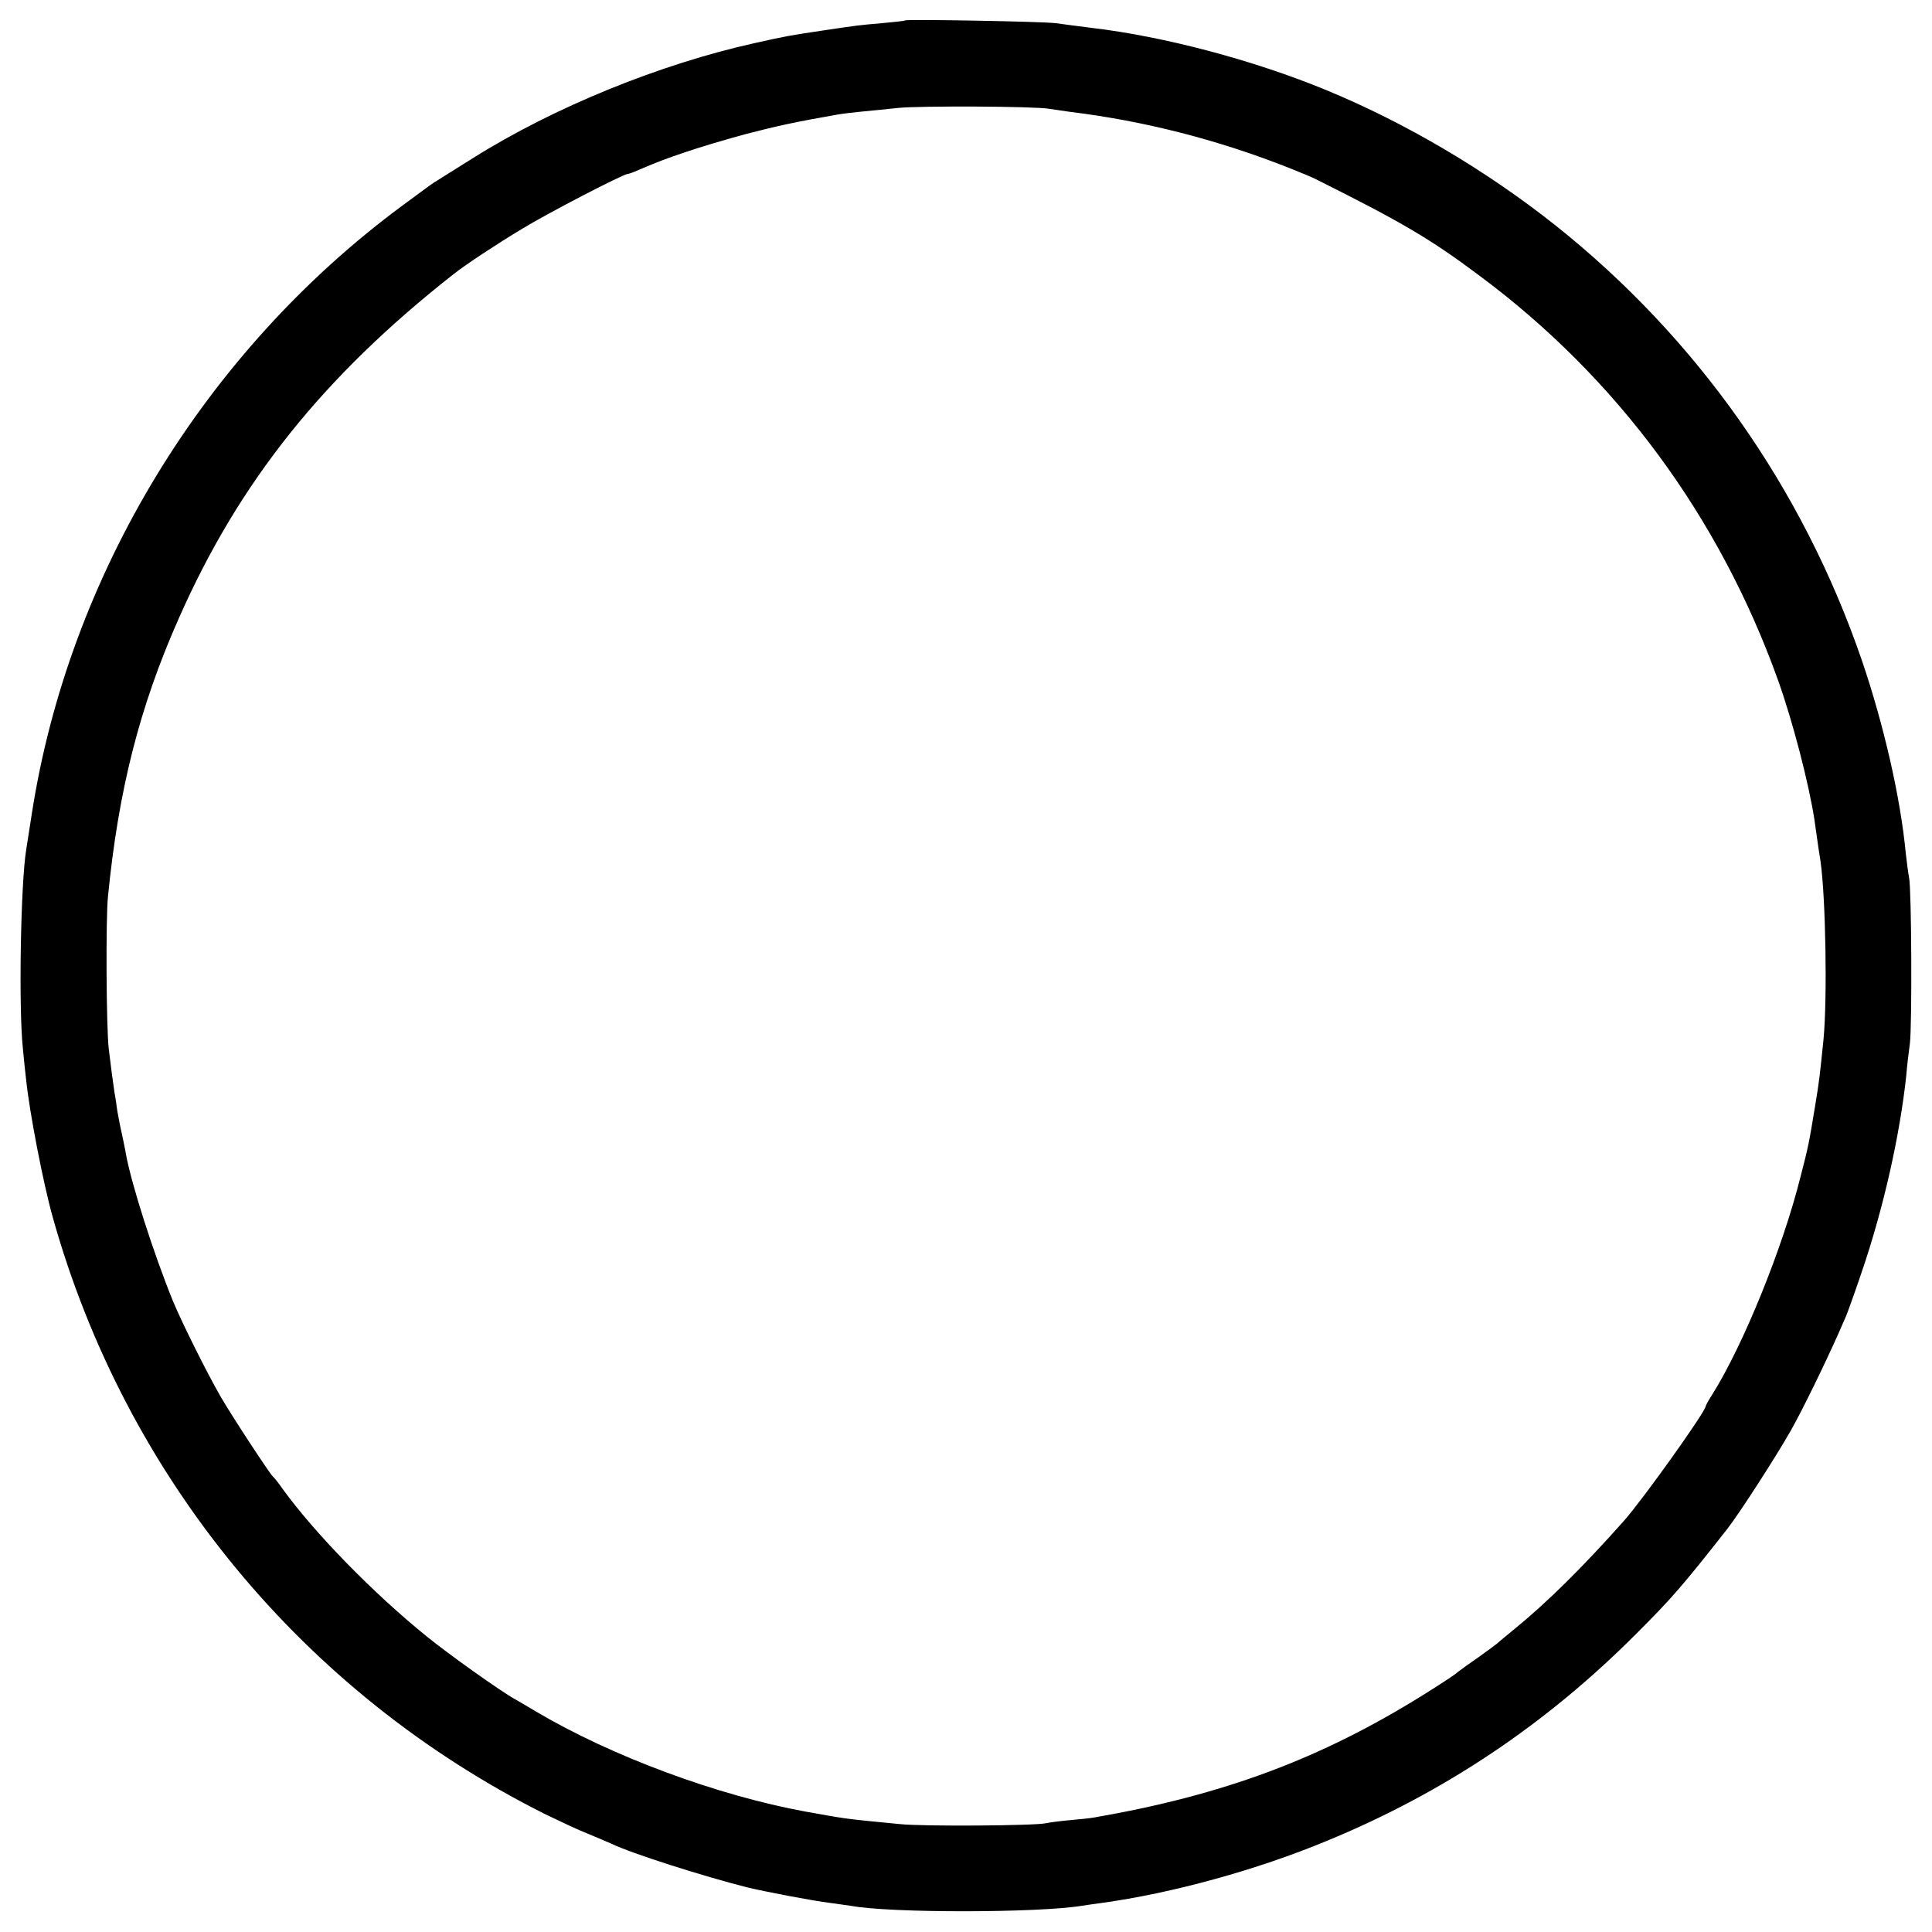 <?xml version="1.0" standalone="no"?>
<!DOCTYPE svg PUBLIC "-//W3C//DTD SVG 20010904//EN"
 "http://www.w3.org/TR/2001/REC-SVG-20010904/DTD/svg10.dtd">
<svg version="1.0" xmlns="http://www.w3.org/2000/svg"
 width="700pt" height="700pt" viewBox="0 0 700 700"
 preserveAspectRatio="xMidYMid meet">
<g transform="translate(0,700) scale(0.1,-0.1)"
fill="#000000" stroke="none">
<path d="M3279 6926 c-2 -2 -40 -6 -84 -10 -82 -7 -90 -8 -210 -26 -122 -18
-138 -21 -250 -46 -343 -76 -727 -232 -1020 -416 -60 -38 -119 -74 -129 -81
-23 -14 -16 -9 -131 -94 -714 -529 -1206 -1337 -1340 -2203 -9 -58 -18 -115
-20 -128 -20 -122 -28 -573 -12 -722 4 -41 9 -93 12 -115 12 -115 61 -370 96
-495 264 -942 908 -1724 1784 -2163 50 -24 119 -57 155 -71 36 -15 74 -31 85
-36 72 -35 329 -117 495 -159 63 -15 234 -48 300 -56 30 -4 63 -9 72 -10 141
-27 681 -26 838 0 14 2 45 7 70 10 255 35 562 119 817 225 425 175 794 422
1122 751 130 130 167 173 329 379 43 55 173 256 230 356 43 76 123 240 176
359 7 17 18 41 24 55 6 14 32 86 57 160 80 234 139 499 162 715 2 28 8 79 13
115 8 68 6 557 -3 600 -3 14 -8 54 -12 88 -19 202 -80 468 -160 702 -214 622
-597 1166 -1110 1574 -251 199 -542 371 -831 490 -262 108 -586 194 -849 225
-49 6 -108 14 -130 17 -44 6 -540 15 -546 10z m521 -320 c19 -3 53 -8 75 -11
271 -33 540 -102 797 -204 43 -17 86 -35 95 -40 312 -156 413 -215 591 -348
500 -371 871 -874 1084 -1467 54 -151 112 -376 132 -506 14 -100 18 -127 22
-150 19 -133 25 -497 11 -645 -14 -137 -15 -148 -31 -245 -22 -134 -24 -144
-52 -252 -65 -261 -208 -611 -318 -787 -14 -22 -26 -43 -26 -46 0 -19 -229
-340 -296 -415 -149 -168 -280 -297 -394 -390 -30 -25 -60 -49 -66 -55 -6 -5
-37 -28 -68 -50 -32 -22 -70 -49 -84 -61 -15 -11 -67 -45 -117 -76 -371 -231
-723 -362 -1190 -443 -16 -3 -57 -7 -91 -10 -33 -3 -71 -8 -85 -11 -40 -9
-448 -12 -529 -3 -209 20 -194 19 -340 45 -323 59 -707 202 -980 364 -30 18
-64 38 -75 44 -49 27 -238 161 -319 227 -193 156 -404 372 -521 533 -16 23
-32 43 -36 46 -11 9 -146 215 -188 287 -52 90 -141 269 -174 348 -70 172 -151
424 -171 535 -2 14 -9 45 -14 70 -6 25 -13 63 -17 85 -3 22 -7 51 -10 65 -5
33 -16 116 -21 160 -9 76 -11 470 -3 550 38 386 114 688 257 1010 218 494 524
877 997 1248 40 32 157 109 245 162 95 58 369 200 385 200 4 0 21 6 38 14 74
31 96 40 177 67 47 16 144 45 215 64 112 29 176 43 330 70 17 3 57 8 90 11 33
3 92 9 130 13 78 8 491 6 545 -3z"/>
</g>
</svg>
